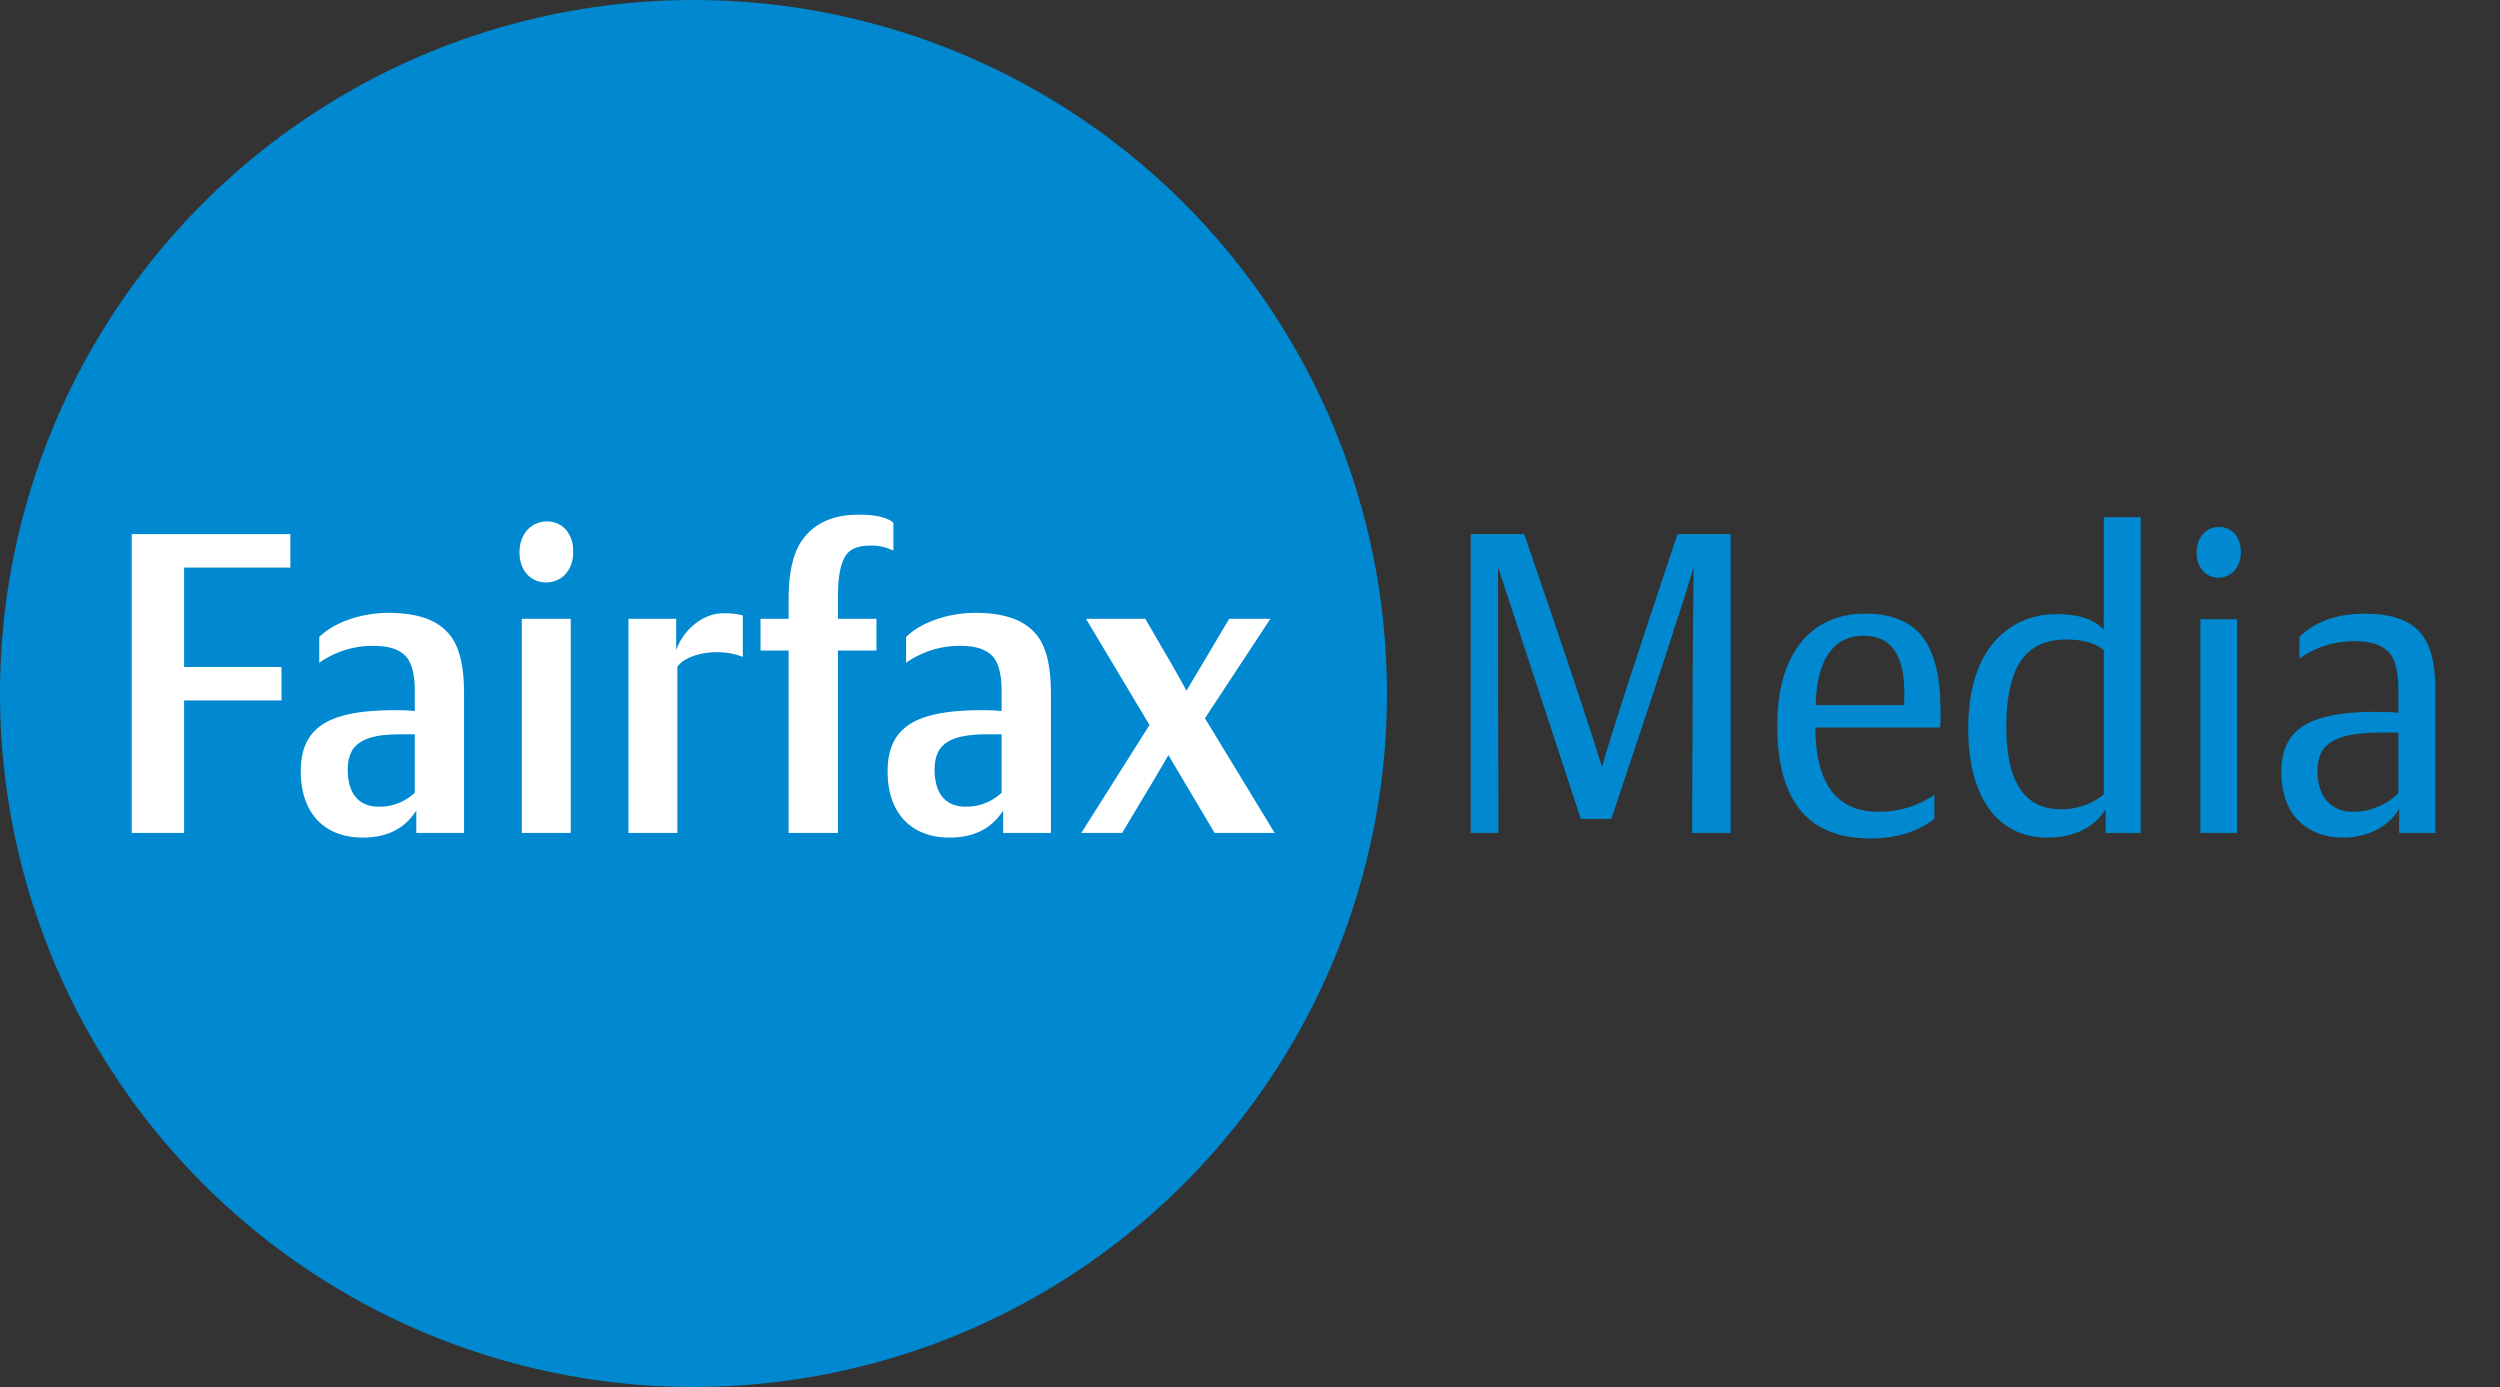<svg id="Layer_1" data-name="Layer 1" xmlns="http://www.w3.org/2000/svg" viewBox="0 0 542.55 301"><rect x="0" y="0" width="542.55" height="301" fill="#333333" stroke="none"/><defs><style>.cls-1{fill:#0089d0;}.cls-2{isolation:isolate;}.cls-3{fill:#fff;}</style></defs><title>faifax-media</title><g id="Layer_1-2" data-name="Layer 1-2"><circle class="cls-1" cx="150.5" cy="150.5" r="150.5"/><g class="cls-2"><g class="cls-2"><path class="cls-3" d="M39.951,180.76H28.585V115.919H63.017v7.255H39.951v21.583H61.095v7.256h-21.144Z"/></g><g class="cls-2"><path class="cls-3" d="M90.348,180.76v-4.867c-2.507,3.949-6.352,5.877-11.617,5.877-8.608,0-13.455-5.602-13.455-14.327,0-9.552,5.85-13.317,20.475-13.317,1.922,0,3.343.092,4.262.184v-4.408c0-3.582-.668-6.062-1.922-7.439-1.421-1.562-3.761-2.296-6.937-2.296a19.974,19.974,0,0,0-11.867,3.673v-5.602c3.343-3.307,9.36-5.235,14.959-5.235,6.017,0,10.279,1.378,12.87,4.225,2.423,2.479,3.593,6.888,3.593,13.225v30.308Zm-.334-21.399H86.838c-8.608,0-11.366,2.479-11.366,7.715,0,5.052,2.34,7.99,6.686,7.99a11.083,11.083,0,0,0,7.855-3.03Z"/><path class="cls-3" d="M124.362,119.776a6.873,6.873,0,0,1-1.671,4.868,5.649,5.649,0,0,1-4.179,1.745c-3.259,0-5.767-2.479-5.767-6.521,0-4.317,2.842-6.705,5.934-6.705a5.343,5.343,0,0,1,4.095,1.745A6.841,6.841,0,0,1,124.362,119.776Zm-.501,60.983H113.247V134.288h10.614Z"/></g><g class="cls-2"><path class="cls-3" d="M147,180.76H136.386V134.288H146.749V141.084c1.588-4.5,5.85-7.991,10.196-7.991a15.684,15.684,0,0,1,4.262.459v9a15.471,15.471,0,0,0-5.85-1.01c-3.594,0-7.271,1.377-8.357,3.214Z"/></g><g class="cls-2"><path class="cls-3" d="M181.848,180.76H171.15v-39.584H165.05V134.288h6.101v-4.317c0-5.786,1.003-10.103,3.009-12.858,2.59-3.582,6.686-5.418,12.201-5.418,3.594,0,6.101.551,7.521,1.745v6.062a10.779,10.779,0,0,0-5.014-1.102c-2.591,0-4.429.735-5.349,2.205-1.086,1.653-1.671,4.592-1.671,8.725v4.959h8.357v6.888h-8.357Z"/></g><g class="cls-2"><path class="cls-3" d="M217.703,180.76v-4.867c-2.507,3.949-6.352,5.877-11.617,5.877-8.608,0-13.455-5.602-13.455-14.327,0-9.552,5.85-13.317,20.475-13.317,1.922,0,3.343.092,4.262.184v-4.408c0-3.582-.668-6.062-1.922-7.439-1.421-1.562-3.761-2.296-6.937-2.296a19.974,19.974,0,0,0-11.867,3.673v-5.602c3.343-3.307,9.36-5.235,14.959-5.235,6.017,0,10.279,1.378,12.87,4.225,2.423,2.479,3.593,6.888,3.593,13.225v30.308Zm-.334-21.399h-3.176c-8.608,0-11.366,2.479-11.366,7.715,0,5.052,2.34,7.99,6.686,7.99a11.083,11.083,0,0,0,7.855-3.03Z"/></g><g class="cls-2"><path class="cls-3" d="M234.672,180.76l14.792-23.42L235.675,134.288h12.87c4.68,7.99,7.688,13.225,8.942,15.613l9.277-15.613h8.941l-14.207,21.583L276.625,180.76H263.588l-10.029-16.898c-.836,1.561-4.179,7.163-10.029,16.898Z"/></g></g><g class="cls-2"><path class="cls-1" d="M319.171,180.76V115.919h11.616c8.942,25.991,14.542,42.891,16.882,50.513,2.089-7.438,7.604-24.246,16.38-50.513H375.582v64.841h-8.357c.084-27.094.167-46.38.334-57.677q-4.137,13.776-17.884,54.646h-6.603l-17.968-54.646c0,14.052,0,33.339.083,57.677Z"/><path class="cls-1" d="M419.792,177.729c-3.761,2.848-8.356,4.225-13.956,4.225-13.455,0-20.141-8.174-20.141-24.521,0-15.521,7.271-24.247,19.054-24.247,11.784,0,16.381,6.888,16.381,21.215,0,1.562,0,2.664-.084,3.49H393.969c.083,12.215,4.597,18.277,13.706,18.277a21.111,21.111,0,0,0,12.117-3.674Zm-6.602-24.705a23.95,23.95,0,0,0,.083-2.664c0-8.266-2.925-12.399-8.858-12.399-5.6,0-10.112,3.949-10.363,15.062Z"/><path class="cls-1" d="M456.982,180.76v-5.143c-2.675,4.133-6.937,6.152-12.786,6.152-10.112,0-17.049-8.082-17.049-23.604,0-18.919,10.279-24.889,19.138-24.889,4.764,0,8.19,1.102,10.279,3.398V112.245h8.023v68.515Zm-.418-39.676c-1.922-1.562-4.597-2.296-8.106-2.296-8.273,0-13.037,5.051-13.037,19.011,0,11.848,3.928,17.818,11.783,17.818a14.321,14.321,0,0,0,9.36-3.215Z"/><path class="cls-1" d="M481.47,125.378c-2.675,0-4.764-2.112-4.764-5.418,0-3.582,2.256-5.603,4.847-5.603,2.675,0,4.764,1.929,4.764,5.511C486.316,123.266,484.061,125.378,481.47,125.378Zm4.011,55.381H477.541V134.379h7.939Z"/><path class="cls-1" d="M520.665,180.76v-5.234c-2.09,3.673-6.686,6.244-12.034,6.244-8.608,0-13.539-5.602-13.539-14.143,0-9.094,5.516-13.135,20.476-13.135,2.256,0,3.844.092,4.931.184v-4.959c0-3.857-.669-6.521-1.923-7.99-1.588-1.745-4.011-2.571-7.354-2.571a20.345,20.345,0,0,0-12.202,3.765v-4.684c3.427-3.398,8.19-5.052,14.124-5.052,5.767,0,9.778,1.378,12.034,4.042,2.257,2.479,3.343,6.612,3.343,12.49v31.043Zm-.167-21.767H516.737c-10.614,0-13.79,2.755-13.79,8.357,0,5.511,2.926,8.817,7.689,8.817a13.842,13.842,0,0,0,9.861-4.041Z"/></g></g></svg>